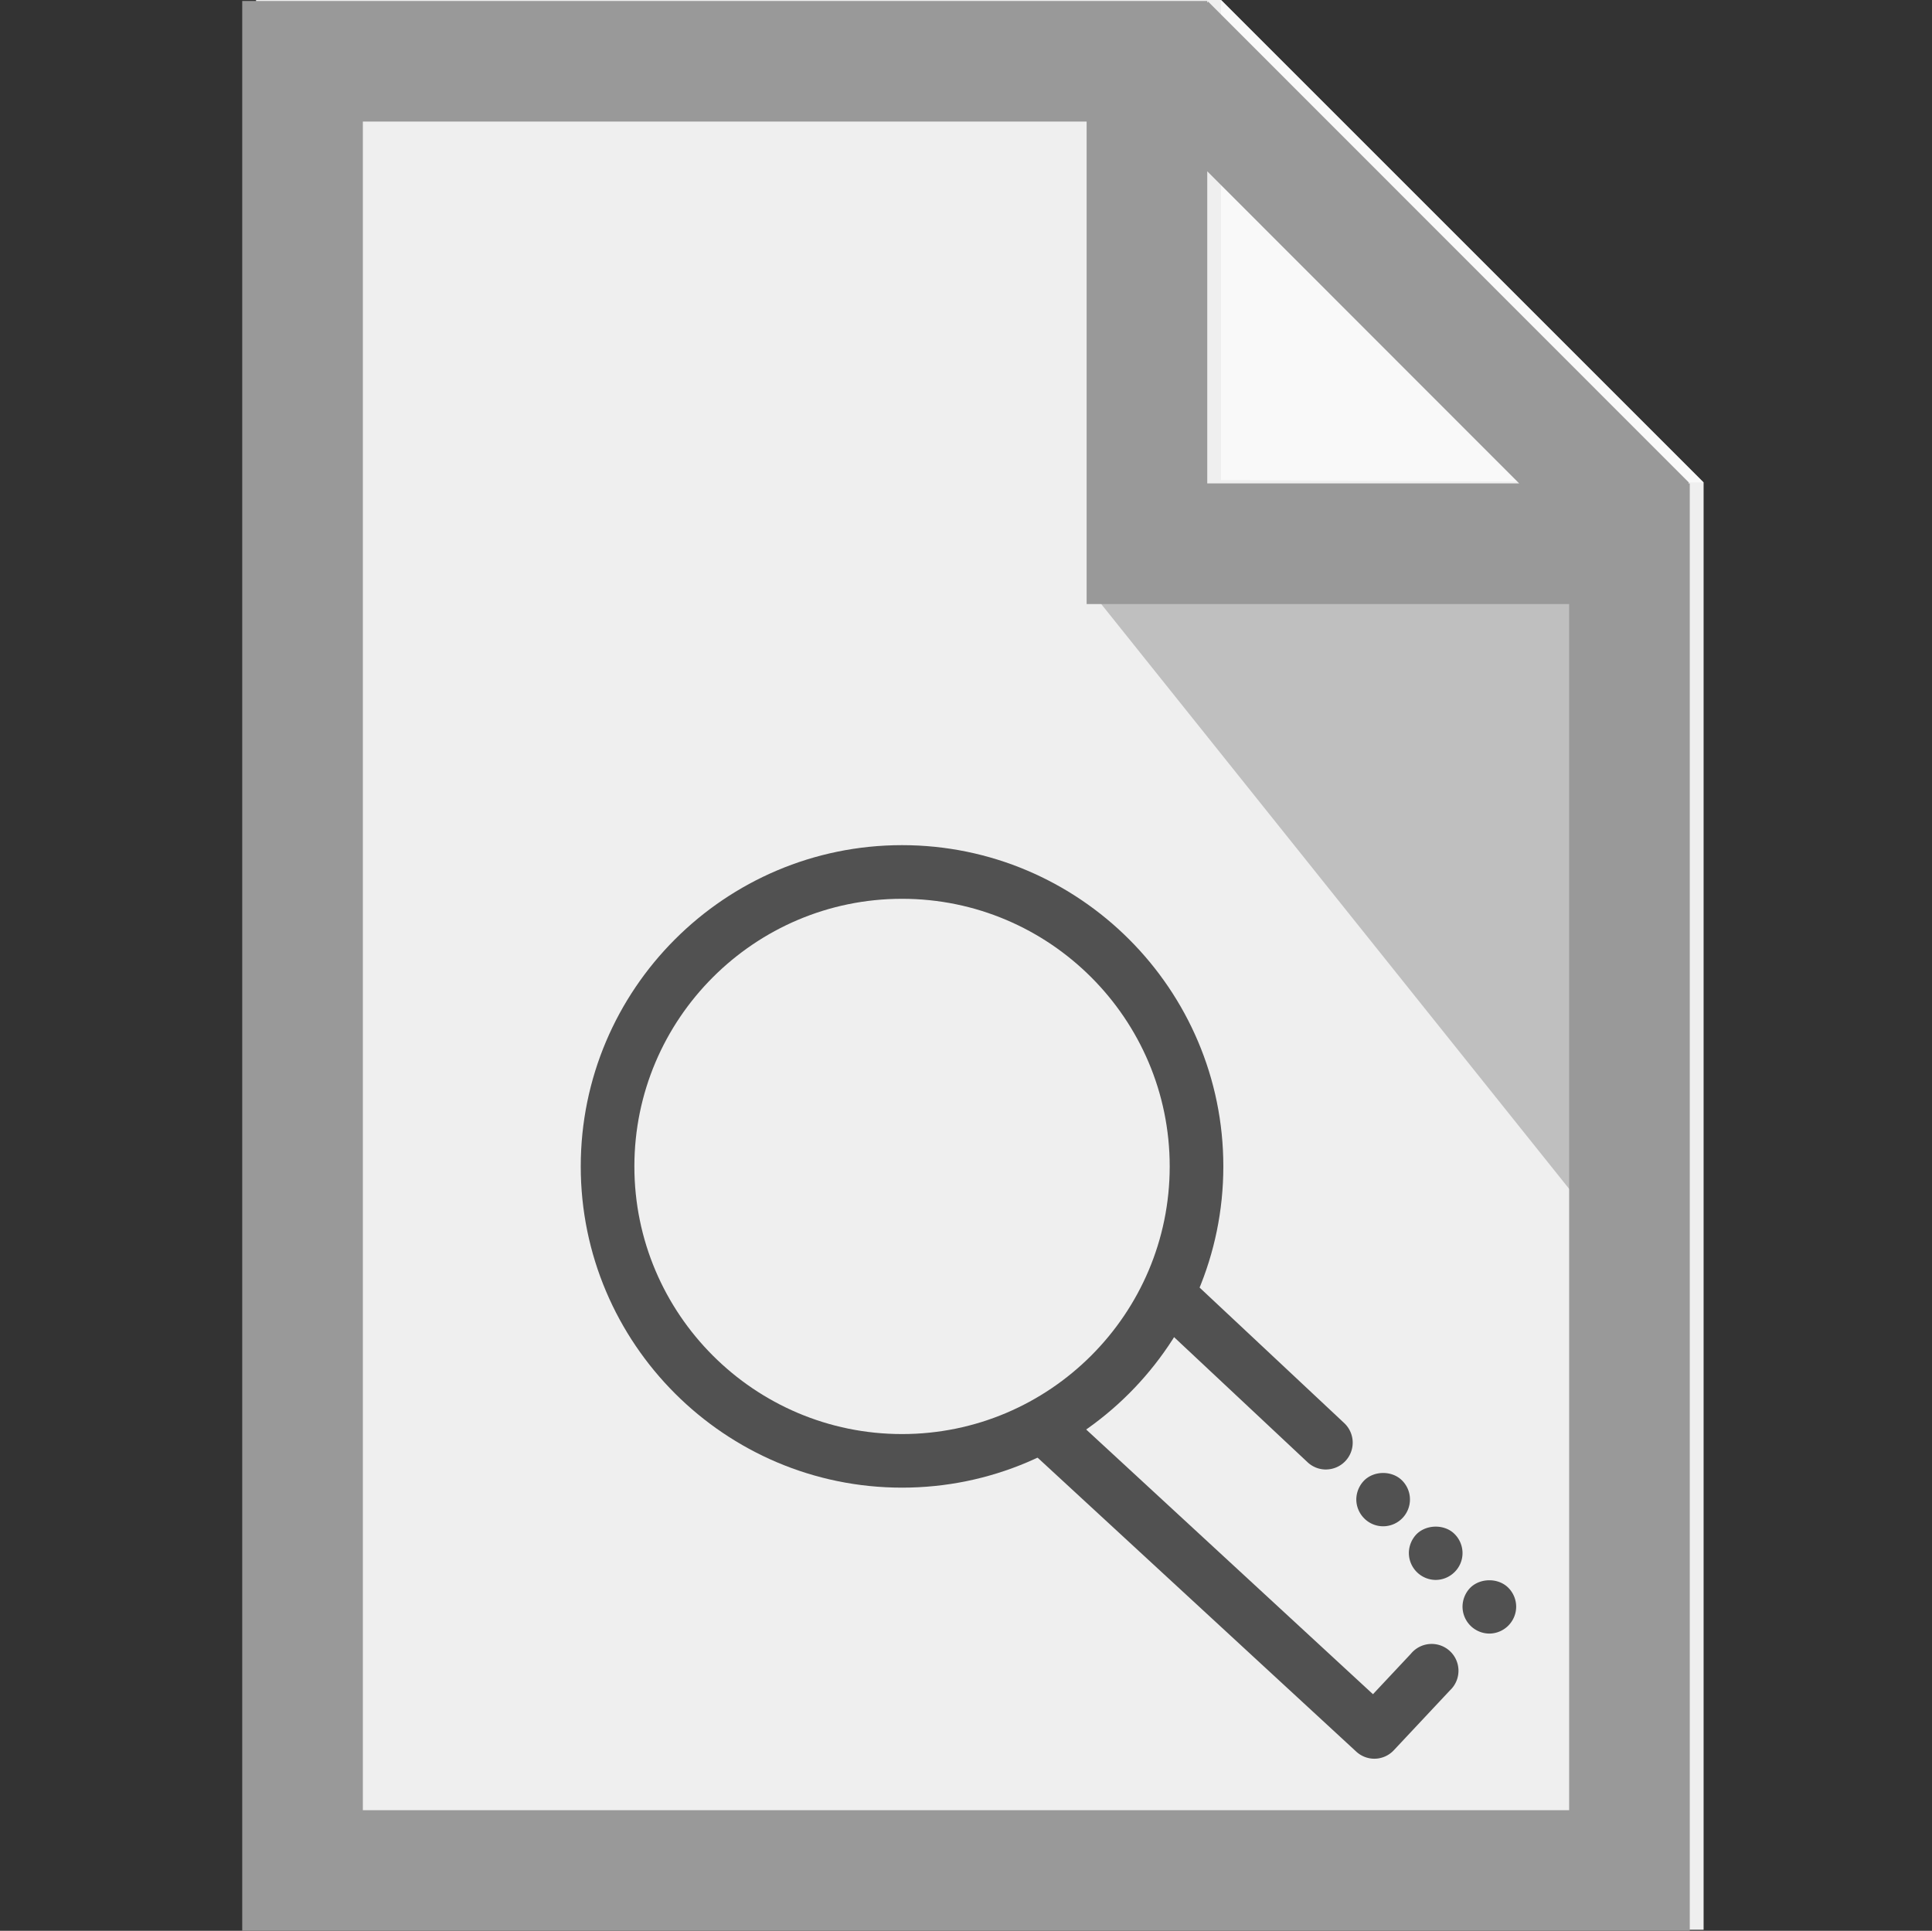 <svg xmlns="http://www.w3.org/2000/svg" viewBox="0 0 960 959.52"><rect x="0" y="0" width="960" height="959.52" fill="#333333" stroke="none"/><defs><style>.cls-1{fill:none;}.cls-2{fill:#efefef;}.cls-3{fill:#fff;opacity:0.65;}.cls-3,.cls-4{isolation:isolate;}.cls-4{opacity:0.2;}.cls-5{fill:#999;}.cls-6{fill:#515151;}</style></defs><title>theme-pagetree-page-contains-search</title><g id="Ebene_2" data-name="Ebene 2"><g id="Icons"><g id="Page_Search" data-name="Page Search"><rect class="cls-1" y="0.48" width="958.56" height="958.56"/><path class="cls-2" d="M127.23,0V959H846.51V239.76L606.75,0Z"/><path class="cls-3" d="M606.75,238.56V0L846.51,239.76Z"/><path class="cls-4" d="M786.57,299.7V599.4L546.81,299.7Z"/><path class="cls-5" d="M120.36.48v959H839.64V240.24h-.72l.24-.48L600.36.84l-.48.48V.48ZM180.3,60.42H539.94V300.18H779.7v599.4H180.3Zm419.58,24.7,155,155.12h-155Z"/><rect class="cls-1" x="0.96" width="959.04" height="959.04"/><path class="cls-6" d="M687.27,758.49a13.22,13.22,0,0,1-9.4-3.93,13.38,13.38,0,0,1-3.93-9.4,13.66,13.66,0,0,1,3.93-9.46c5-4.93,13.86-4.93,18.79,0a13.33,13.33,0,0,1-9.39,22.79Z"/><path class="cls-6" d="M740.05,811.81a13.42,13.42,0,0,1-13.33-13.33,13.59,13.59,0,0,1,3.87-9.46c5-4.93,13.93-4.93,18.86,0a13.38,13.38,0,0,1,3.93,9.46,13.42,13.42,0,0,1-13.33,13.33Z"/><path class="cls-6" d="M713.39,785.15a13.42,13.42,0,0,1-13.33-13.33,13.59,13.59,0,0,1,3.87-9.46c5-4.93,14-4.93,18.86,0a13.38,13.38,0,0,1,3.93,9.46,13.22,13.22,0,0,1-3.93,9.4A13.39,13.39,0,0,1,713.39,785.15Z"/><path class="cls-6" d="M448.22,739.29c-88,0-159.65-71.61-159.65-159.64S360.19,420,448.22,420s159.65,71.62,159.65,159.65S536.25,739.29,448.22,739.29Zm0-292.63c-73.33,0-133,59.66-133,133s59.66,133,133,133,133-59.66,133-133S521.56,446.66,448.22,446.66Z"/><path class="cls-6" d="M658.83,730.27a13.26,13.26,0,0,1-9.11-3.61l-78.78-73.83a13.33,13.33,0,0,1,18.22-19.45l78.78,73.83a13.33,13.33,0,0,1-9.11,23.05Z"/><path class="cls-6" d="M682.91,874a13.3,13.3,0,0,1-9-3.53L509.23,718.53a13.33,13.33,0,1,1,18.08-19.59l154.91,143,18.84-20.09A13.33,13.33,0,1,1,720.51,840l-27.88,29.74A13.29,13.29,0,0,1,682.91,874Z"/></g></g></g></svg>
